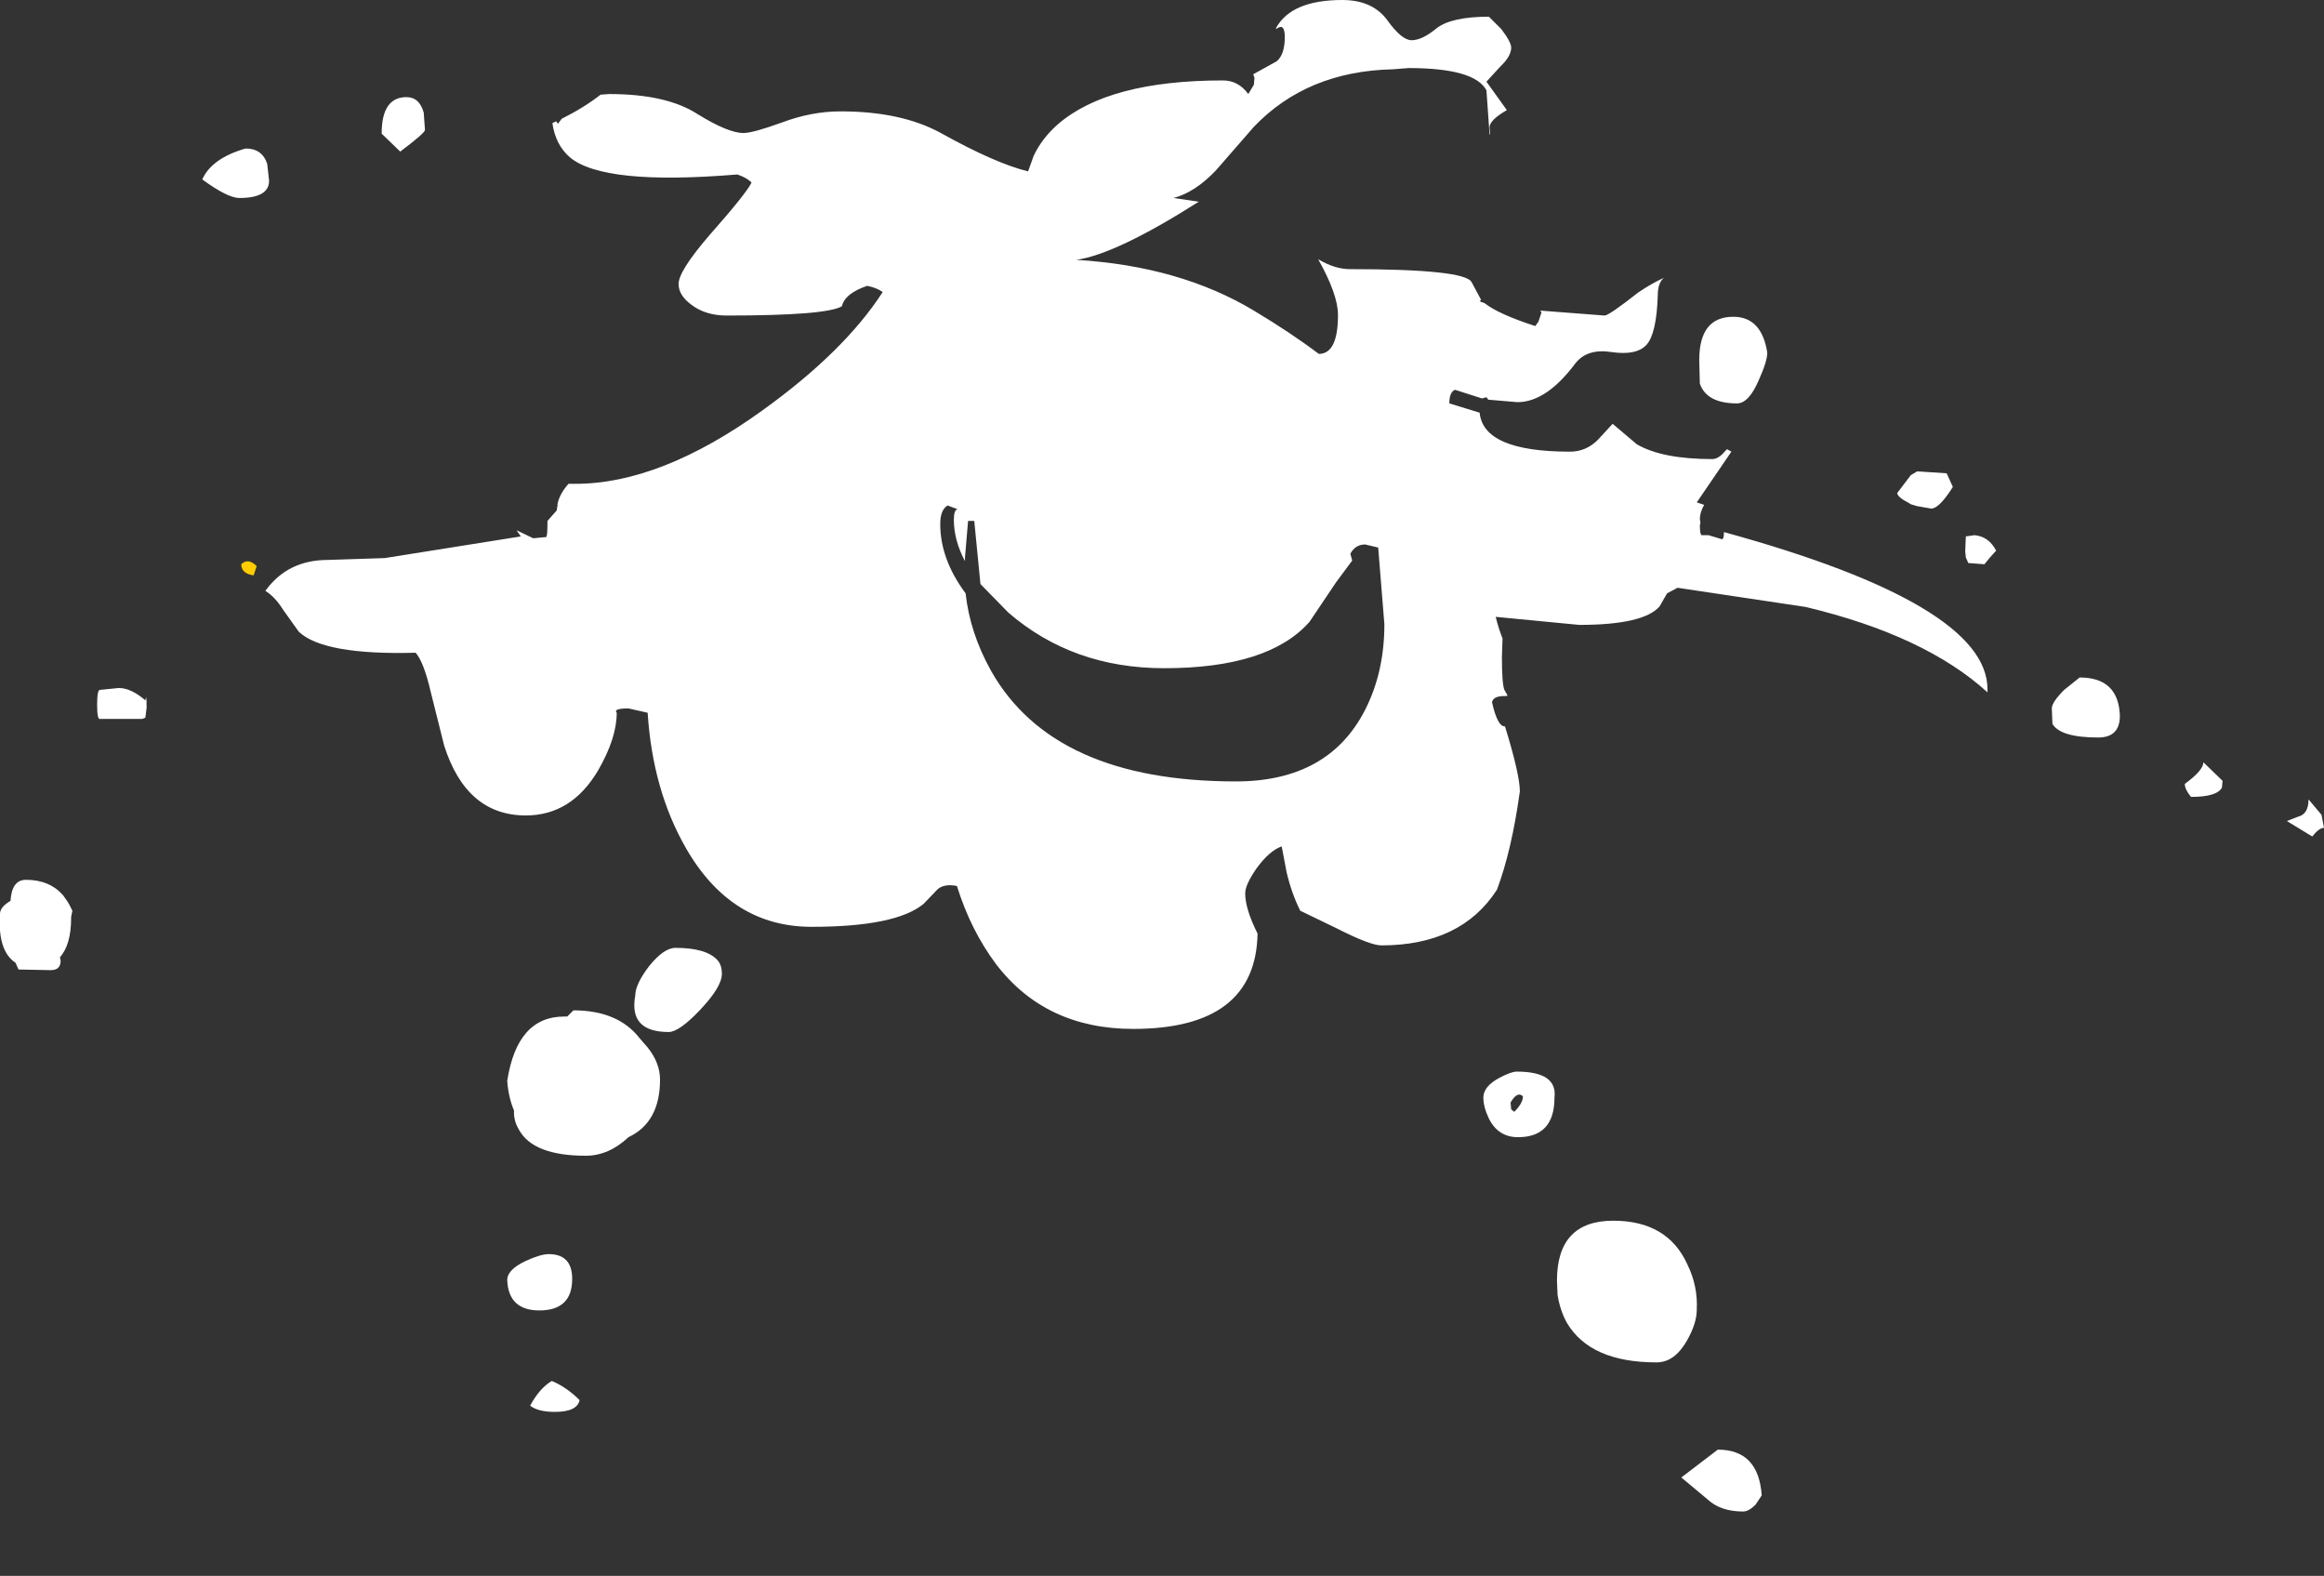 <?xml version="1.0" encoding="UTF-8" standalone="no"?>
<svg xmlns:ffdec="https://www.free-decompiler.com/flash" xmlns:xlink="http://www.w3.org/1999/xlink" ffdec:objectType="frame" height="254.7px" width="375.7px" xmlns="http://www.w3.org/2000/svg">
  <rect width="100%" height="100%" fill="#333333" stroke="none"/>
  <g transform="matrix(2.0, 0.0, 0.0, 2.0, 175.2, 124.7)">
    <use ffdec:characterId="1770" height="122.15" transform="matrix(1.0, 0.0, 0.0, 1.0, -87.6, -62.35)" width="187.85" xlink:href="#shape0"/>
  </g>
  <defs>
    <g id="shape0" transform="matrix(1.0, 0.0, 0.0, 1.0, 87.6, 62.35)">
      <path d="M-67.1 -15.85 Q-68.1 -16.0 -68.1 -16.75 -67.55 -17.3 -66.85 -16.6 L-67.1 -15.85" fill="#ffcc00" fill-rule="evenodd" stroke="none"/>
      <path d="M18.25 -12.1 Q14.95 -8.35 6.5 -8.35 -0.9 -8.35 -6.1 -12.85 L-8.35 -15.15 -8.85 -20.25 -9.35 -20.25 -9.6 -17.3 -9.6 -17.0 Q-10.5 -18.7 -10.5 -20.35 -10.5 -21.15 -10.2 -21.2 L-11.0 -21.5 Q-11.6 -21.15 -11.6 -20.0 -11.6 -17.15 -9.55 -14.4 -9.2 -11.2 -7.5 -8.15 -2.45 0.8 12.3 0.8 19.8 0.8 22.75 -5.0 24.3 -8.05 24.3 -11.9 L23.8 -18.1 22.75 -18.35 Q21.95 -18.35 21.55 -17.6 L21.7 -17.05 20.4 -15.3 18.25 -12.1 M15.55 -60.0 L15.55 -60.1 Q16.8 -62.35 20.9 -62.35 23.35 -62.35 24.55 -60.7 25.7 -59.1 26.5 -59.1 27.35 -59.1 28.5 -60.05 29.7 -61.0 32.75 -61.0 L33.75 -60.0 Q34.55 -58.95 34.55 -58.5 34.55 -57.8 33.65 -56.95 L32.55 -55.75 34.2 -53.45 Q32.8 -52.65 32.8 -52.05 L32.85 -51.5 32.8 -51.5 32.55 -55.05 Q31.6 -56.85 26.25 -56.85 L25.0 -56.75 Q18.05 -56.6 13.75 -52.1 L10.7 -48.6 Q9.0 -46.8 7.25 -46.35 L9.3 -46.05 Q2.6 -41.8 -0.6 -41.35 7.75 -40.85 13.75 -37.25 16.75 -35.45 19.0 -33.75 20.55 -33.75 20.55 -36.9 20.55 -38.55 18.95 -41.4 20.3 -40.6 21.5 -40.6 30.8 -40.6 31.35 -39.55 L32.1 -38.15 32.1 -38.1 32.0 -38.0 32.4 -37.85 Q33.55 -36.95 36.5 -36.0 L36.75 -36.35 37.0 -37.1 36.9 -37.25 42.1 -36.85 Q42.45 -36.85 44.8 -38.7 45.9 -39.45 46.9 -39.9 46.4 -39.5 46.4 -38.5 46.3 -35.4 45.5 -34.5 44.7 -33.6 42.65 -33.9 40.7 -34.2 39.75 -33.0 37.4 -29.85 35.05 -29.85 L32.7 -30.05 32.55 -30.25 32.2 -30.15 30.0 -30.85 Q29.55 -30.65 29.55 -29.75 L32.0 -29.0 Q32.3 -25.85 39.3 -25.85 40.6 -25.85 41.55 -26.8 L42.75 -28.1 44.7 -26.45 Q46.75 -25.25 50.8 -25.25 51.3 -25.25 51.8 -25.85 L52.0 -26.05 52.35 -25.85 49.55 -21.75 50.15 -21.55 Q49.8 -20.95 49.8 -20.4 L49.85 -20.1 49.8 -19.9 Q49.8 -19.15 49.95 -19.1 L50.5 -19.1 51.5 -18.8 Q51.75 -18.65 51.75 -19.35 73.05 -13.5 73.05 -6.65 L73.05 -6.4 Q68.0 -11.0 58.35 -13.3 L48.0 -14.85 47.15 -14.4 46.55 -13.35 Q45.25 -11.85 40.05 -11.85 L33.3 -12.5 Q33.5 -11.65 33.85 -10.75 L33.8 -9.25 Q33.8 -7.1 34.0 -6.6 L34.25 -6.15 34.2 -6.1 34.0 -6.1 Q33.1 -6.1 33.0 -5.6 33.45 -3.6 34.05 -3.65 35.25 0.25 35.25 1.6 34.6 6.35 33.4 9.55 30.5 14.05 24.05 14.05 23.15 14.05 20.4 12.65 L17.5 11.25 Q16.8 9.85 16.4 8.15 L16.0 6.05 Q15.0 6.4 13.95 7.85 13.05 9.15 13.05 9.85 13.05 11.1 14.05 13.1 13.9 20.8 4.0 20.8 -3.1 20.8 -7.1 15.55 -9.15 12.8 -10.25 9.25 -11.25 9.05 -11.8 9.5 L-12.95 10.7 Q-15.2 12.55 -22.0 12.55 -28.5 12.55 -32.15 6.2 -34.85 1.5 -35.25 -4.75 L-36.8 -5.1 Q-38.05 -5.1 -37.75 -4.75 -37.75 -2.7 -39.25 -0.1 -41.4 3.55 -45.1 3.55 -49.9 3.55 -51.7 -2.1 L-52.8 -6.5 Q-53.35 -8.85 -54.0 -9.6 -61.45 -9.4 -63.45 -11.3 L-64.7 -13.05 Q-65.35 -14.1 -66.15 -14.6 -64.35 -17.1 -61.1 -17.1 L-56.5 -17.25 -45.5 -19.0 -45.85 -19.5 -44.5 -18.85 -43.45 -18.95 Q-43.35 -19.05 -43.35 -20.0 L-43.35 -20.25 -42.6 -21.1 -42.55 -21.45 -42.5 -21.5 -42.55 -21.55 Q-42.4 -22.4 -41.65 -23.25 L-41.1 -23.25 Q-34.2 -23.25 -25.95 -29.2 -19.35 -33.95 -16.25 -38.75 -16.75 -39.1 -17.5 -39.25 -19.3 -38.65 -19.55 -37.6 -20.8 -36.85 -28.85 -36.85 -30.6 -36.85 -31.75 -37.75 -32.75 -38.5 -32.75 -39.4 -32.75 -40.45 -30.25 -43.35 -27.25 -46.75 -26.85 -47.6 -27.25 -48.0 -28.0 -48.25 -38.85 -47.35 -41.55 -49.65 -42.7 -50.65 -42.95 -52.4 L-42.85 -52.45 -42.65 -52.55 -42.5 -52.35 -42.2 -52.75 Q-40.4 -53.65 -39.05 -54.7 L-38.35 -54.75 Q-33.75 -54.75 -31.25 -53.15 -28.75 -51.6 -27.5 -51.6 -26.75 -51.6 -24.4 -52.45 -22.0 -53.35 -19.65 -53.35 -14.75 -53.35 -11.55 -51.6 -7.15 -49.15 -4.5 -48.5 L-4.05 -49.75 Q-3.4 -51.15 -2.1 -52.3 2.0 -55.85 11.25 -55.85 12.5 -55.85 13.3 -54.75 L13.75 -55.5 13.8 -56.05 13.7 -56.35 15.6 -57.4 Q16.25 -57.95 16.25 -59.35 16.25 -60.55 15.55 -60.0 M49.75 -33.25 Q49.75 -36.75 52.5 -36.75 54.8 -36.75 55.25 -33.85 55.25 -33.15 54.55 -31.6 53.75 -29.75 52.8 -29.75 50.35 -29.75 49.8 -31.35 L49.75 -33.25 M72.0 -19.1 Q73.15 -19.0 73.75 -17.85 L73.25 -17.3 72.8 -16.75 71.5 -16.85 71.3 -17.3 71.25 -17.8 71.3 -19.0 72.0 -19.1 M70.25 -23.0 Q69.15 -21.25 68.5 -21.25 L67.35 -21.45 66.85 -21.6 66.7 -21.7 Q65.8 -22.15 65.75 -22.5 L66.85 -23.95 67.35 -24.25 67.5 -24.25 69.75 -24.1 70.25 -23.0 M80.5 -7.6 Q83.65 -7.6 83.75 -4.5 83.75 -2.75 82.0 -2.75 78.95 -2.75 78.3 -3.85 L78.25 -5.1 Q78.25 -5.6 79.25 -6.6 L80.5 -7.6 M100.05 3.5 L100.25 4.55 Q99.85 4.55 99.3 5.25 L97.25 4.0 98.15 3.65 Q99.0 3.45 99.0 2.25 L100.05 3.5 M92.0 1.3 Q91.6 2.05 89.5 2.05 89.0 1.45 89.0 1.0 90.5 -0.1 90.5 -0.75 L92.05 0.75 92.0 1.3 M48.8 39.85 Q49.65 41.6 49.55 43.5 49.55 44.6 48.75 46.0 47.75 47.75 46.3 47.75 40.95 47.75 39.05 44.55 38.5 43.55 38.3 42.3 L38.25 41.15 Q38.25 36.3 42.8 36.3 47.2 36.3 48.8 39.85 M34.8 27.5 Q35.5 26.8 35.5 26.25 35.05 25.8 34.5 26.75 L34.55 27.3 34.8 27.5 M33.6 24.75 Q34.55 24.25 35.0 24.25 38.3 24.25 38.05 26.35 38.05 29.55 35.1 29.55 33.5 29.55 32.75 28.05 32.3 27.1 32.3 26.35 32.3 25.45 33.6 24.75 M54.8 58.5 L54.3 59.25 Q53.75 59.8 53.3 59.8 51.45 59.8 50.4 58.8 L48.3 57.05 51.25 54.8 Q54.55 54.8 54.8 58.5 M-53.35 -53.25 L-53.25 -51.85 Q-53.25 -51.6 -55.25 -50.1 L-56.75 -51.55 Q-56.75 -54.5 -54.75 -54.5 -53.7 -54.5 -53.35 -53.25 M-71.25 -47.85 Q-70.5 -49.55 -67.75 -50.35 -66.4 -50.35 -66.0 -49.1 L-65.85 -47.75 Q-65.85 -46.35 -68.25 -46.35 -69.2 -46.35 -71.25 -47.85 M-75.85 -5.75 Q-75.75 -6.4 -75.75 -5.15 L-75.85 -4.35 -76.1 -4.25 -79.5 -4.25 Q-79.75 -4.15 -79.75 -5.4 -79.75 -6.65 -79.5 -6.6 L-78.0 -6.75 Q-77.0 -6.75 -75.85 -5.75 M-35.25 22.3 Q-34.25 23.55 -34.25 24.9 -34.25 28.35 -36.8 29.55 -38.4 31.05 -40.25 31.05 -44.5 31.05 -45.65 28.95 -46.1 28.2 -46.05 27.4 -46.5 26.35 -46.6 25.0 -45.8 19.8 -42.0 19.8 L-41.75 19.8 -41.25 19.3 Q-37.65 19.3 -35.9 21.55 L-35.25 22.3 M-35.15 15.75 Q-33.95 14.25 -33.0 14.25 -30.5 14.25 -29.6 15.25 -29.25 15.65 -29.25 16.35 -29.25 17.4 -31.0 19.25 -32.7 21.05 -33.55 21.05 -36.8 21.05 -36.25 18.1 -36.25 17.2 -35.15 15.75 M-44.0 43.55 Q-46.5 43.55 -46.6 41.1 -46.6 40.25 -45.1 39.55 -43.9 39.0 -43.25 39.0 -41.35 39.0 -41.35 41.0 -41.35 43.55 -44.0 43.55 M-42.75 51.75 Q-44.1 51.75 -44.75 51.25 -44.0 49.85 -43.0 49.25 -41.8 49.75 -40.75 50.8 -40.95 51.75 -42.75 51.75 M-86.75 10.45 Q-86.65 8.75 -85.5 8.75 -83.6 8.75 -82.5 10.0 L-82.15 10.5 -82.0 10.75 -81.95 10.85 -81.75 11.25 -81.85 11.75 -81.85 11.8 Q-81.85 14.0 -82.75 15.0 L-82.7 15.3 Q-82.7 16.05 -83.5 16.05 L-86.1 16.0 -86.35 15.45 Q-87.8 14.5 -87.6 11.5 -87.6 10.95 -86.75 10.45" fill="#ffffff" fill-rule="evenodd" stroke="none"/>
    </g>
  </defs>
</svg>

